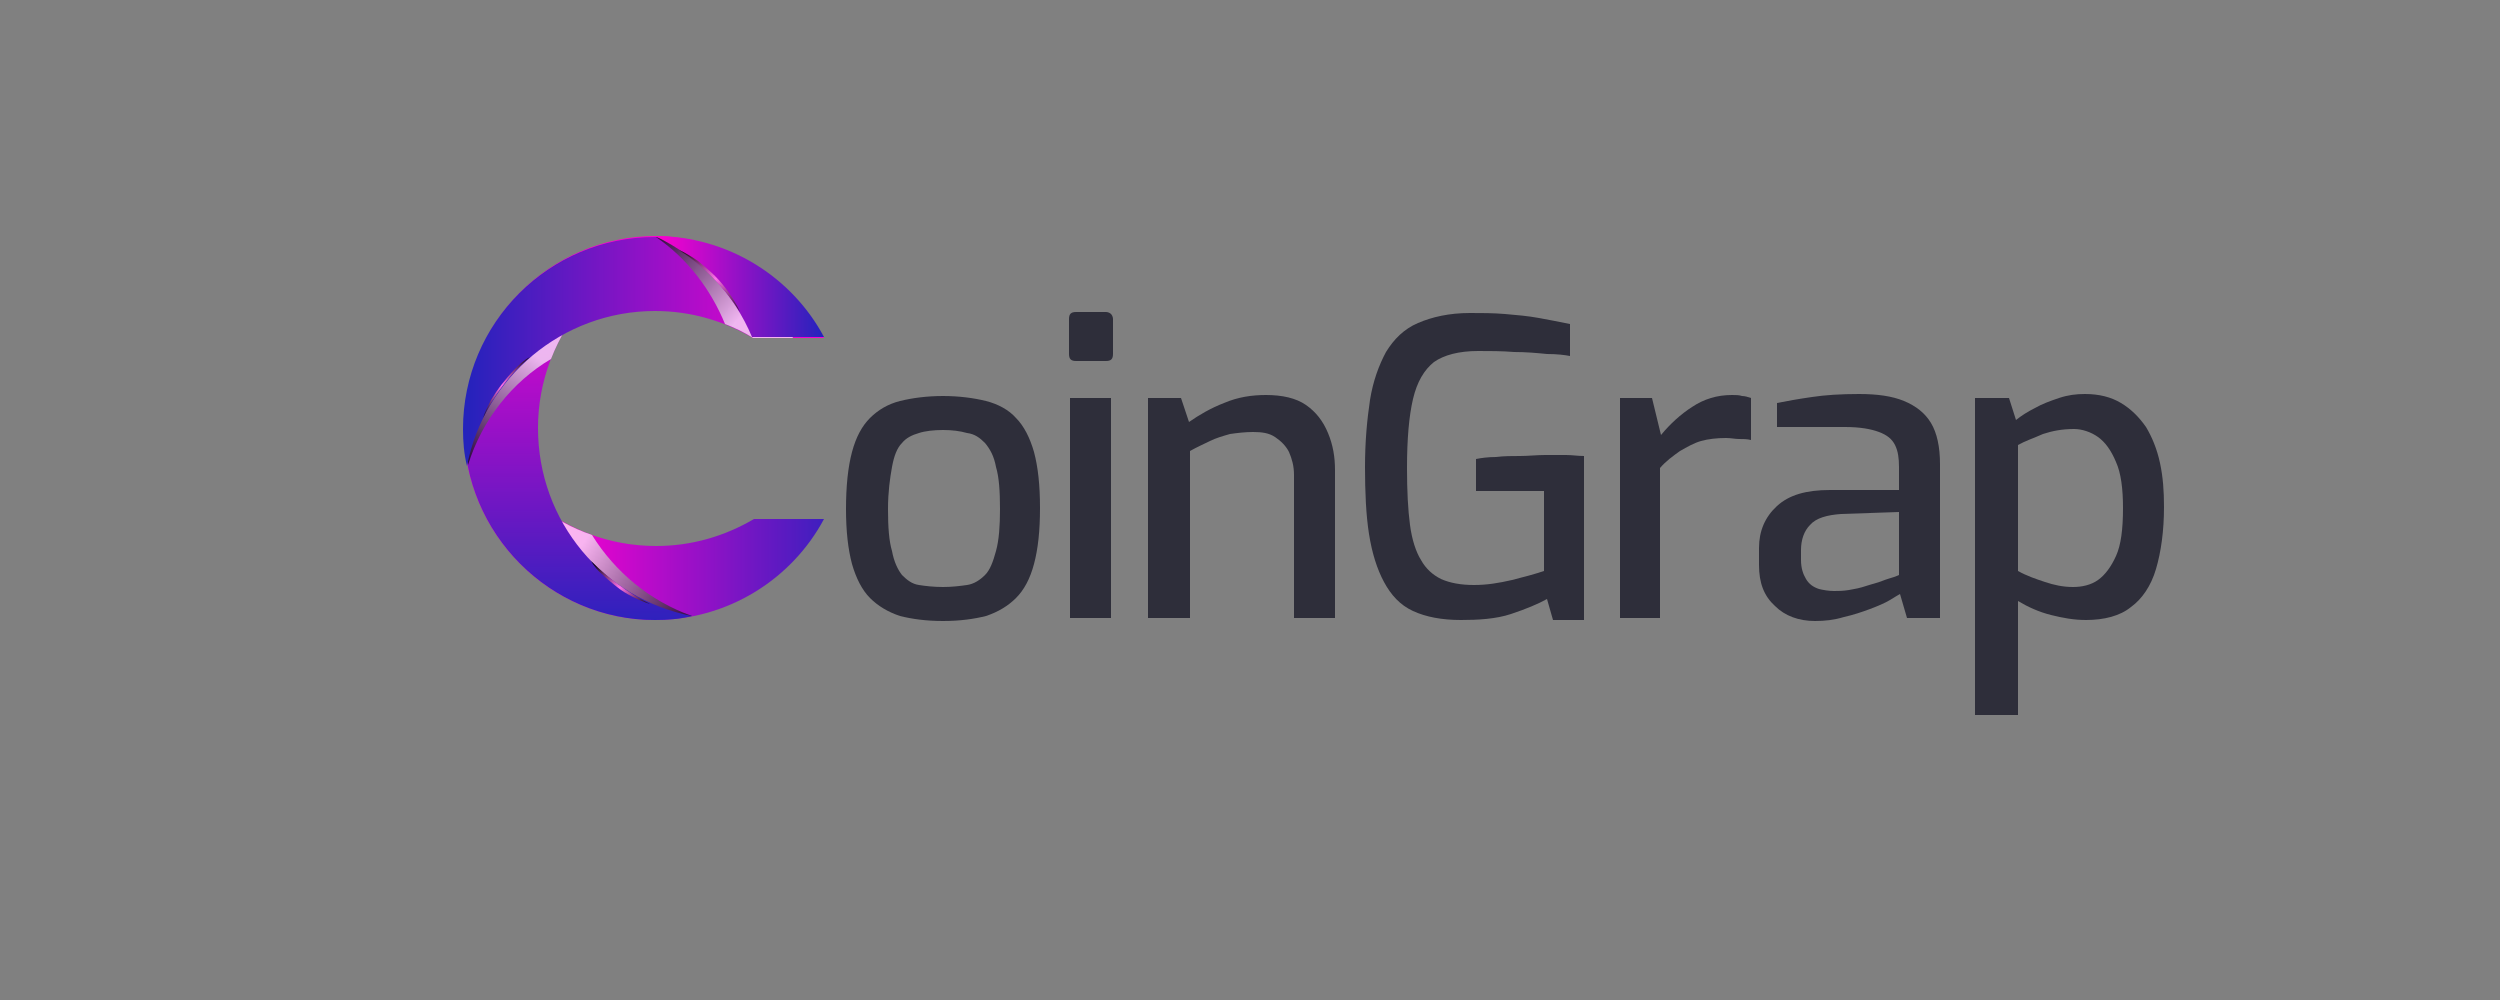 <?xml version="1.0" encoding="utf-8"?>
<!-- Generator: Adobe Illustrator 27.1.1, SVG Export Plug-In . SVG Version: 6.00 Build 0)  -->
<svg version="1.1" id="Layer_1" xmlns="http://www.w3.org/2000/svg" xmlns:xlink="http://www.w3.org/1999/xlink" x="0px" y="0px"
	 viewBox="0 0 250 100" style="enable-background:new 0 0 250 100;" xml:space="preserve">
<rect x="0" y="0" width="250" height="100" fill="#808080" stroke="none"/>
<style type="text/css">
	.st0{fill:url(#SVGID_1_);}
	.st1{opacity:0.7;fill:url(#SVGID_00000155837827607378384300000014831928841956711085_);}
	.st2{fill:url(#SVGID_00000181780766975715162010000006748591500679159740_);}
	.st3{opacity:0.7;fill:url(#SVGID_00000181046443841597546150000003941285145886013341_);}
	.st4{fill:url(#SVGID_00000081625065708371761190000005439586118201406852_);}
	.st5{opacity:0.7;fill:url(#SVGID_00000176001900333683325570000016025510475376640931_);}
	.st6{fill:url(#SVGID_00000039842413011906563290000005226330986076160647_);}
	.st7{fill:url(#SVGID_00000051384115717420171370000001785541354873182343_);}
	.st8{fill:url(#SVGID_00000161605342101043229830000012151104464449302170_);}
	.st9{fill:url(#SVGID_00000142162742574003449990000001568125795069099956_);}
	.st10{fill:#2E2E3A;}
</style>
<g>
	<g>
		<linearGradient id="SVGID_1_" gradientUnits="userSpaceOnUse" x1="86.273" y1="50.577" x2="54.963" y2="50.577">
			<stop  offset="0" style="stop-color:#2323BC"/>
			<stop  offset="0.999" style="stop-color:#FF00D0"/>
		</linearGradient>
		<path class="st0" d="M82.4,51.9c-3.2,6-9.6,10.1-16.9,10.1C55,62,46.4,53.4,46.4,42.8c0-1.3,0.1-2.5,0.4-3.7
			c1.7,8.8,9.5,15.5,18.8,15.5c3.6,0,6.9-1,9.8-2.7H82.4z"/>
		
			<linearGradient id="SVGID_00000047750223665902192350000004686133594572261508_" gradientUnits="userSpaceOnUse" x1="68.751" y1="62.88" x2="57.779" y2="55.122">
			<stop  offset="0" style="stop-color:#000000"/>
			<stop  offset="1" style="stop-color:#FFFFFF"/>
		</linearGradient>
		<path style="opacity:0.7;fill:url(#SVGID_00000047750223665902192350000004686133594572261508_);" d="M69.2,61.6
			c-4.2-1.5-7.7-4.4-10-8.1c-4.1-1.4-7.5-4.2-9.8-7.8c1.4,8,7.7,14.5,16.1,15.7C66.8,61.6,68,61.7,69.2,61.6z"/>
		
			<linearGradient id="SVGID_00000169554380241386685700000009719177983418326403_" gradientUnits="userSpaceOnUse" x1="57.809" y1="24.465" x2="57.809" y2="64.099">
			<stop  offset="6.610600e-04" style="stop-color:#FF00D0"/>
			<stop  offset="1" style="stop-color:#2323BC"/>
		</linearGradient>
		<path style="fill:url(#SVGID_00000169554380241386685700000009719177983418326403_);" d="M53.8,42.8c0-9.3,6.7-17.1,15.5-18.8
			c-1.2-0.2-2.4-0.4-3.7-0.4c-10.6,0-19.2,8.6-19.2,19.2S55,62,65.5,62c1.3,0,2.5-0.1,3.7-0.4C60.4,59.9,53.8,52.2,53.8,42.8z"/>
		
			<linearGradient id="SVGID_00000101083987746040882180000009868343024595237818_" gradientUnits="userSpaceOnUse" x1="45.818" y1="45.649" x2="53.184" y2="35.383">
			<stop  offset="0" style="stop-color:#000000"/>
			<stop  offset="1" style="stop-color:#FFFFFF"/>
		</linearGradient>
		<path style="opacity:0.7;fill:url(#SVGID_00000101083987746040882180000009868343024595237818_);" d="M64.1,25.8
			c-8.9,0.8-16.3,7.8-17.3,17c-0.1,1.3-0.1,2.5,0,3.7c1.4-4.5,4.4-8.3,8.3-10.6C56.8,31.5,60,28,64.1,25.8z"/>
		
			<linearGradient id="SVGID_00000070088601587349355980000004633458436162296456_" gradientUnits="userSpaceOnUse" x1="46.386" y1="35.116" x2="82.402" y2="35.116">
			<stop  offset="0" style="stop-color:#2323BC"/>
			<stop  offset="0.999" style="stop-color:#FF00D0"/>
		</linearGradient>
		<path style="fill:url(#SVGID_00000070088601587349355980000004633458436162296456_);" d="M82.4,33.8c-3.2-6-9.6-10.1-16.9-10.1
			c-10.6,0-19.2,8.6-19.2,19.2c0,1.3,0.1,2.5,0.4,3.7c1.7-8.8,9.5-15.5,18.8-15.5c3.6,0,6.9,1,9.8,2.7H82.4z"/>
		
			<linearGradient id="SVGID_00000165227996976680631550000004998556652087242906_" gradientUnits="userSpaceOnUse" x1="66.056" y1="22.812" x2="74.608" y2="31.157">
			<stop  offset="0" style="stop-color:#000000"/>
			<stop  offset="1" style="stop-color:#FFFFFF"/>
		</linearGradient>
		<path style="opacity:0.7;fill:url(#SVGID_00000165227996976680631550000004998556652087242906_);" d="M72.5,32.4
			c1,0.4,1.9,0.8,2.8,1.4h4c-2.7-5.1-7.6-9-13.7-10.1C68.8,25.9,71.1,29,72.5,32.4z"/>
		
			<linearGradient id="SVGID_00000031174271385177964670000010447740336528685960_" gradientUnits="userSpaceOnUse" x1="65.539" y1="28.725" x2="82.402" y2="28.725">
			<stop  offset="6.610600e-04" style="stop-color:#FF00D0"/>
			<stop  offset="1" style="stop-color:#2323BC"/>
		</linearGradient>
		<path style="fill:url(#SVGID_00000031174271385177964670000010447740336528685960_);" d="M75.2,33.7
			C75.3,33.7,75.3,33.7,75.2,33.7l7.2,0c-3.2-6-9.6-10.1-16.9-10.1C70.1,25.8,73.4,29.4,75.2,33.7z"/>
		
			<linearGradient id="SVGID_00000098203500188036622580000007217409946274381958_" gradientUnits="userSpaceOnUse" x1="68.188" y1="24.634" x2="74.592" y2="31.686">
			<stop  offset="0" style="stop-color:#000000"/>
			<stop  offset="0.49" style="stop-color:#FF71EA"/>
			<stop  offset="1" style="stop-color:#000000"/>
		</linearGradient>
		<path style="fill:url(#SVGID_00000098203500188036622580000007217409946274381958_);" d="M71.5,27.6c-0.5-0.5-1.1-1-1.7-1.5
			c-0.6-0.4-1.2-0.8-1.9-1.1c0,0,0,0,0,0c2.5,1.6,4.6,3.8,6.1,6.2c0,0,0,0,0,0c-0.3-0.7-0.7-1.3-1.1-1.9
			C72.5,28.7,72,28.1,71.5,27.6z"/>
		
			<linearGradient id="SVGID_00000028320489006275777320000004487478082172987029_" gradientUnits="userSpaceOnUse" x1="47.896" y1="41.879" x2="52.933" y2="35.331">
			<stop  offset="0" style="stop-color:#000000"/>
			<stop  offset="0.49" style="stop-color:#FF71EA"/>
			<stop  offset="1" style="stop-color:#000000"/>
		</linearGradient>
		<path style="fill:url(#SVGID_00000028320489006275777320000004487478082172987029_);" d="M50.2,38.4c-0.4,0.5-0.8,1.1-1.1,1.6
			c-0.3,0.6-0.6,1.2-0.8,1.8l0,0c1.1-2.3,2.7-4.4,4.7-6.1l0,0c-0.6,0.3-1.1,0.8-1.5,1.2C51,37.4,50.6,37.9,50.2,38.4z"/>
		
			<linearGradient id="SVGID_00000051359914383277104880000000490716432804258487_" gradientUnits="userSpaceOnUse" x1="59.123" y1="56.538" x2="65.237" y2="60.566">
			<stop  offset="0" style="stop-color:#000000"/>
			<stop  offset="0.49" style="stop-color:#FF71EA"/>
			<stop  offset="1" style="stop-color:#000000"/>
		</linearGradient>
		<path style="fill:url(#SVGID_00000051359914383277104880000000490716432804258487_);" d="M59.1,56.1
			C59.1,56.1,59.1,56.1,59.1,56.1c0.3,0.5,0.7,1,1.2,1.4c0.4,0.4,0.9,0.8,1.4,1.2c0.5,0.4,1,0.7,1.6,1c0.6,0.3,1.1,0.5,1.7,0.7l0,0
			C62.8,59.3,60.8,57.8,59.1,56.1z"/>
	</g>
</g>
<g>
	<g>
		<path class="st10" d="M94.3,62.1c-1.7,0-3.1-0.2-4.3-0.5c-1.2-0.4-2.2-1-3-1.8c-0.8-0.8-1.4-2-1.8-3.4c-0.4-1.5-0.6-3.3-0.6-5.5
			c0-2.3,0.2-4.2,0.6-5.7c0.4-1.5,1-2.6,1.8-3.4c0.8-0.8,1.8-1.4,3-1.7c1.2-0.3,2.7-0.5,4.3-0.5s3.1,0.2,4.3,0.5
			c1.2,0.3,2.3,0.9,3,1.7c0.8,0.8,1.4,2,1.8,3.4c0.4,1.5,0.6,3.3,0.6,5.6c0,2.3-0.2,4.1-0.6,5.6c-0.4,1.5-1,2.6-1.8,3.4
			c-0.8,0.8-1.8,1.4-3,1.8C97.4,61.9,96,62.1,94.3,62.1z M94.3,58.7c0.9,0,1.7-0.1,2.4-0.2s1.3-0.5,1.8-1c0.5-0.5,0.8-1.3,1.1-2.4
			s0.4-2.5,0.4-4.2c0-1.8-0.1-3.2-0.4-4.2c-0.2-1.1-0.6-1.8-1.1-2.4c-0.5-0.5-1-0.9-1.8-1c-0.7-0.2-1.5-0.3-2.4-0.3
			c-0.9,0-1.8,0.1-2.4,0.3c-0.7,0.2-1.3,0.5-1.7,1c-0.5,0.5-0.8,1.3-1,2.4c-0.2,1.1-0.4,2.5-0.4,4.2c0,1.8,0.1,3.2,0.4,4.2
			c0.2,1.1,0.6,1.9,1,2.4c0.5,0.5,1,0.9,1.7,1C92.5,58.6,93.4,58.7,94.3,58.7z"/>
		<path class="st10" d="M107.6,36.1c-0.5,0-0.7-0.2-0.7-0.7v-3.5c0-0.5,0.2-0.7,0.7-0.7h3c0.2,0,0.4,0.1,0.5,0.2
			c0.1,0.1,0.2,0.3,0.2,0.5v3.5c0,0.5-0.2,0.7-0.7,0.7H107.6z M107,61.8v-22h4.1v22H107z"/>
		<path class="st10" d="M114.8,61.8v-22h3.3l0.8,2.4c1-0.7,2.2-1.4,3.5-1.9c1.4-0.6,2.8-0.8,4.2-0.8c1.6,0,3,0.3,4,1
			c1,0.7,1.7,1.6,2.2,2.8s0.7,2.4,0.7,3.7v14.8h-4.1V47.5c0-0.9-0.2-1.6-0.5-2.3c-0.3-0.6-0.8-1.1-1.4-1.5c-0.6-0.4-1.3-0.5-2.2-0.5
			c-0.8,0-1.6,0.1-2.3,0.2c-0.7,0.2-1.4,0.4-2,0.7c-0.6,0.3-1.3,0.6-2,1v16.7H114.8z"/>
		<path class="st10" d="M146.1,62c-1.9,0-3.5-0.3-4.8-0.9s-2.2-1.6-2.9-2.9c-0.7-1.3-1.2-2.9-1.5-4.8c-0.3-1.9-0.4-4.2-0.4-6.7
			c0-2.5,0.2-4.7,0.5-6.7c0.3-1.9,0.9-3.5,1.6-4.8c0.8-1.3,1.8-2.3,3.2-2.9c1.4-0.6,3.1-1,5.2-1c1.2,0,2.3,0,3.5,0.1
			c1.2,0.1,2.3,0.2,3.4,0.4c1.1,0.2,2.1,0.4,3.1,0.6v3.2c-0.5-0.1-1.3-0.2-2.3-0.2c-1-0.1-2.1-0.2-3.3-0.2c-1.2-0.1-2.4-0.1-3.6-0.1
			c-1.9,0-3.4,0.4-4.4,1.1c-1,0.8-1.7,2-2.1,3.7c-0.4,1.7-0.6,4-0.6,6.9c0,2.3,0.1,4.2,0.3,5.7c0.2,1.5,0.6,2.7,1.1,3.5
			c0.5,0.9,1.2,1.5,2,1.9c0.9,0.4,2,0.6,3.3,0.6c1.3,0,2.5-0.2,3.8-0.5c1.2-0.3,2.3-0.6,3.2-0.9v-8h-6.8v-3.2c0.5-0.1,1.2-0.2,2-0.2
			c0.8-0.1,1.6-0.1,2.4-0.1c0.8,0,1.7-0.1,2.5-0.1c0.8,0,1.5,0,2.1,0c0.6,0,1.2,0.1,1.8,0.1v16.4h-3.1l-0.6-2.1
			c-0.9,0.5-2.1,1-3.6,1.5S147.8,62,146.1,62z"/>
		<path class="st10" d="M162,61.8v-22h3.2l0.9,3.7c0.9-1.1,2-2.1,3.1-2.8c1.2-0.8,2.5-1.2,4-1.2c0.4,0,0.7,0,1,0.1
			c0.3,0,0.6,0.1,0.9,0.2V44c-0.4-0.1-0.8-0.1-1.2-0.1c-0.4,0-0.8-0.1-1.3-0.1c-0.9,0-1.8,0.1-2.5,0.3s-1.4,0.6-2.1,1
			c-0.7,0.5-1.4,1-2,1.7v15H162z"/>
		<path class="st10" d="M181.5,62.1c-1.6,0-3-0.5-4-1.5c-1.1-1-1.6-2.3-1.6-4.1v-1.7c0-1.7,0.6-3.1,1.8-4.2c1.2-1.1,2.9-1.6,5.3-1.6
			h6.9v-2.3c0-0.9-0.1-1.6-0.4-2.2c-0.3-0.6-0.8-1-1.6-1.3c-0.8-0.3-1.9-0.5-3.4-0.5h-6.8v-2.4c1-0.2,2.1-0.4,3.5-0.6
			c1.3-0.2,2.9-0.3,4.7-0.3c1.8,0,3.3,0.2,4.5,0.7c1.2,0.5,2.1,1.2,2.7,2.2c0.6,1,0.9,2.4,0.9,4.1v15.4h-3.3l-0.7-2.4
			c-0.2,0.1-0.5,0.3-1,0.6c-0.5,0.3-1.2,0.6-2,0.9c-0.8,0.3-1.7,0.6-2.6,0.8C183.4,62,182.5,62.1,181.5,62.1z M183.4,59.1
			c0.4,0,0.9,0,1.5-0.1s1.1-0.2,1.7-0.4c0.6-0.2,1.1-0.3,1.6-0.5c0.5-0.2,0.9-0.3,1.2-0.4c0.3-0.1,0.5-0.2,0.5-0.2v-6.3l-5.8,0.2
			c-1.4,0.1-2.5,0.4-3.1,1.1c-0.6,0.6-0.9,1.5-0.9,2.5v1c0,0.8,0.2,1.4,0.5,1.9c0.3,0.5,0.7,0.8,1.3,1
			C182.3,59,182.9,59.1,183.4,59.1z"/>
		<path class="st10" d="M197.5,71.6V39.8h3.4l0.7,2.2c0.5-0.4,1.1-0.8,1.9-1.2c0.7-0.4,1.5-0.7,2.4-1c0.9-0.3,1.7-0.4,2.6-0.4
			c1.4,0,2.6,0.3,3.6,0.9c1,0.6,1.8,1.4,2.5,2.4c0.6,1,1.1,2.2,1.4,3.6c0.3,1.4,0.4,2.8,0.4,4.4c0,2.4-0.3,4.5-0.8,6.2
			s-1.4,3-2.5,3.8c-1.1,0.9-2.7,1.3-4.5,1.3c-1.2,0-2.3-0.2-3.5-0.5c-1.2-0.3-2.3-0.8-3.3-1.4v11.4H197.5z M207.3,58.7
			c0.9,0,1.8-0.2,2.5-0.7s1.3-1.3,1.8-2.4c0.5-1.1,0.7-2.7,0.7-4.8c0-1.9-0.2-3.5-0.7-4.6c-0.5-1.2-1.1-2-1.8-2.5
			c-0.7-0.5-1.6-0.8-2.4-0.8c-1.2,0-2.2,0.2-3.1,0.5c-0.9,0.4-1.8,0.7-2.5,1.1v12.6c0.9,0.5,1.8,0.8,2.7,1.1
			C205.4,58.5,206.3,58.7,207.3,58.7z"/>
	</g>
</g>
</svg>
